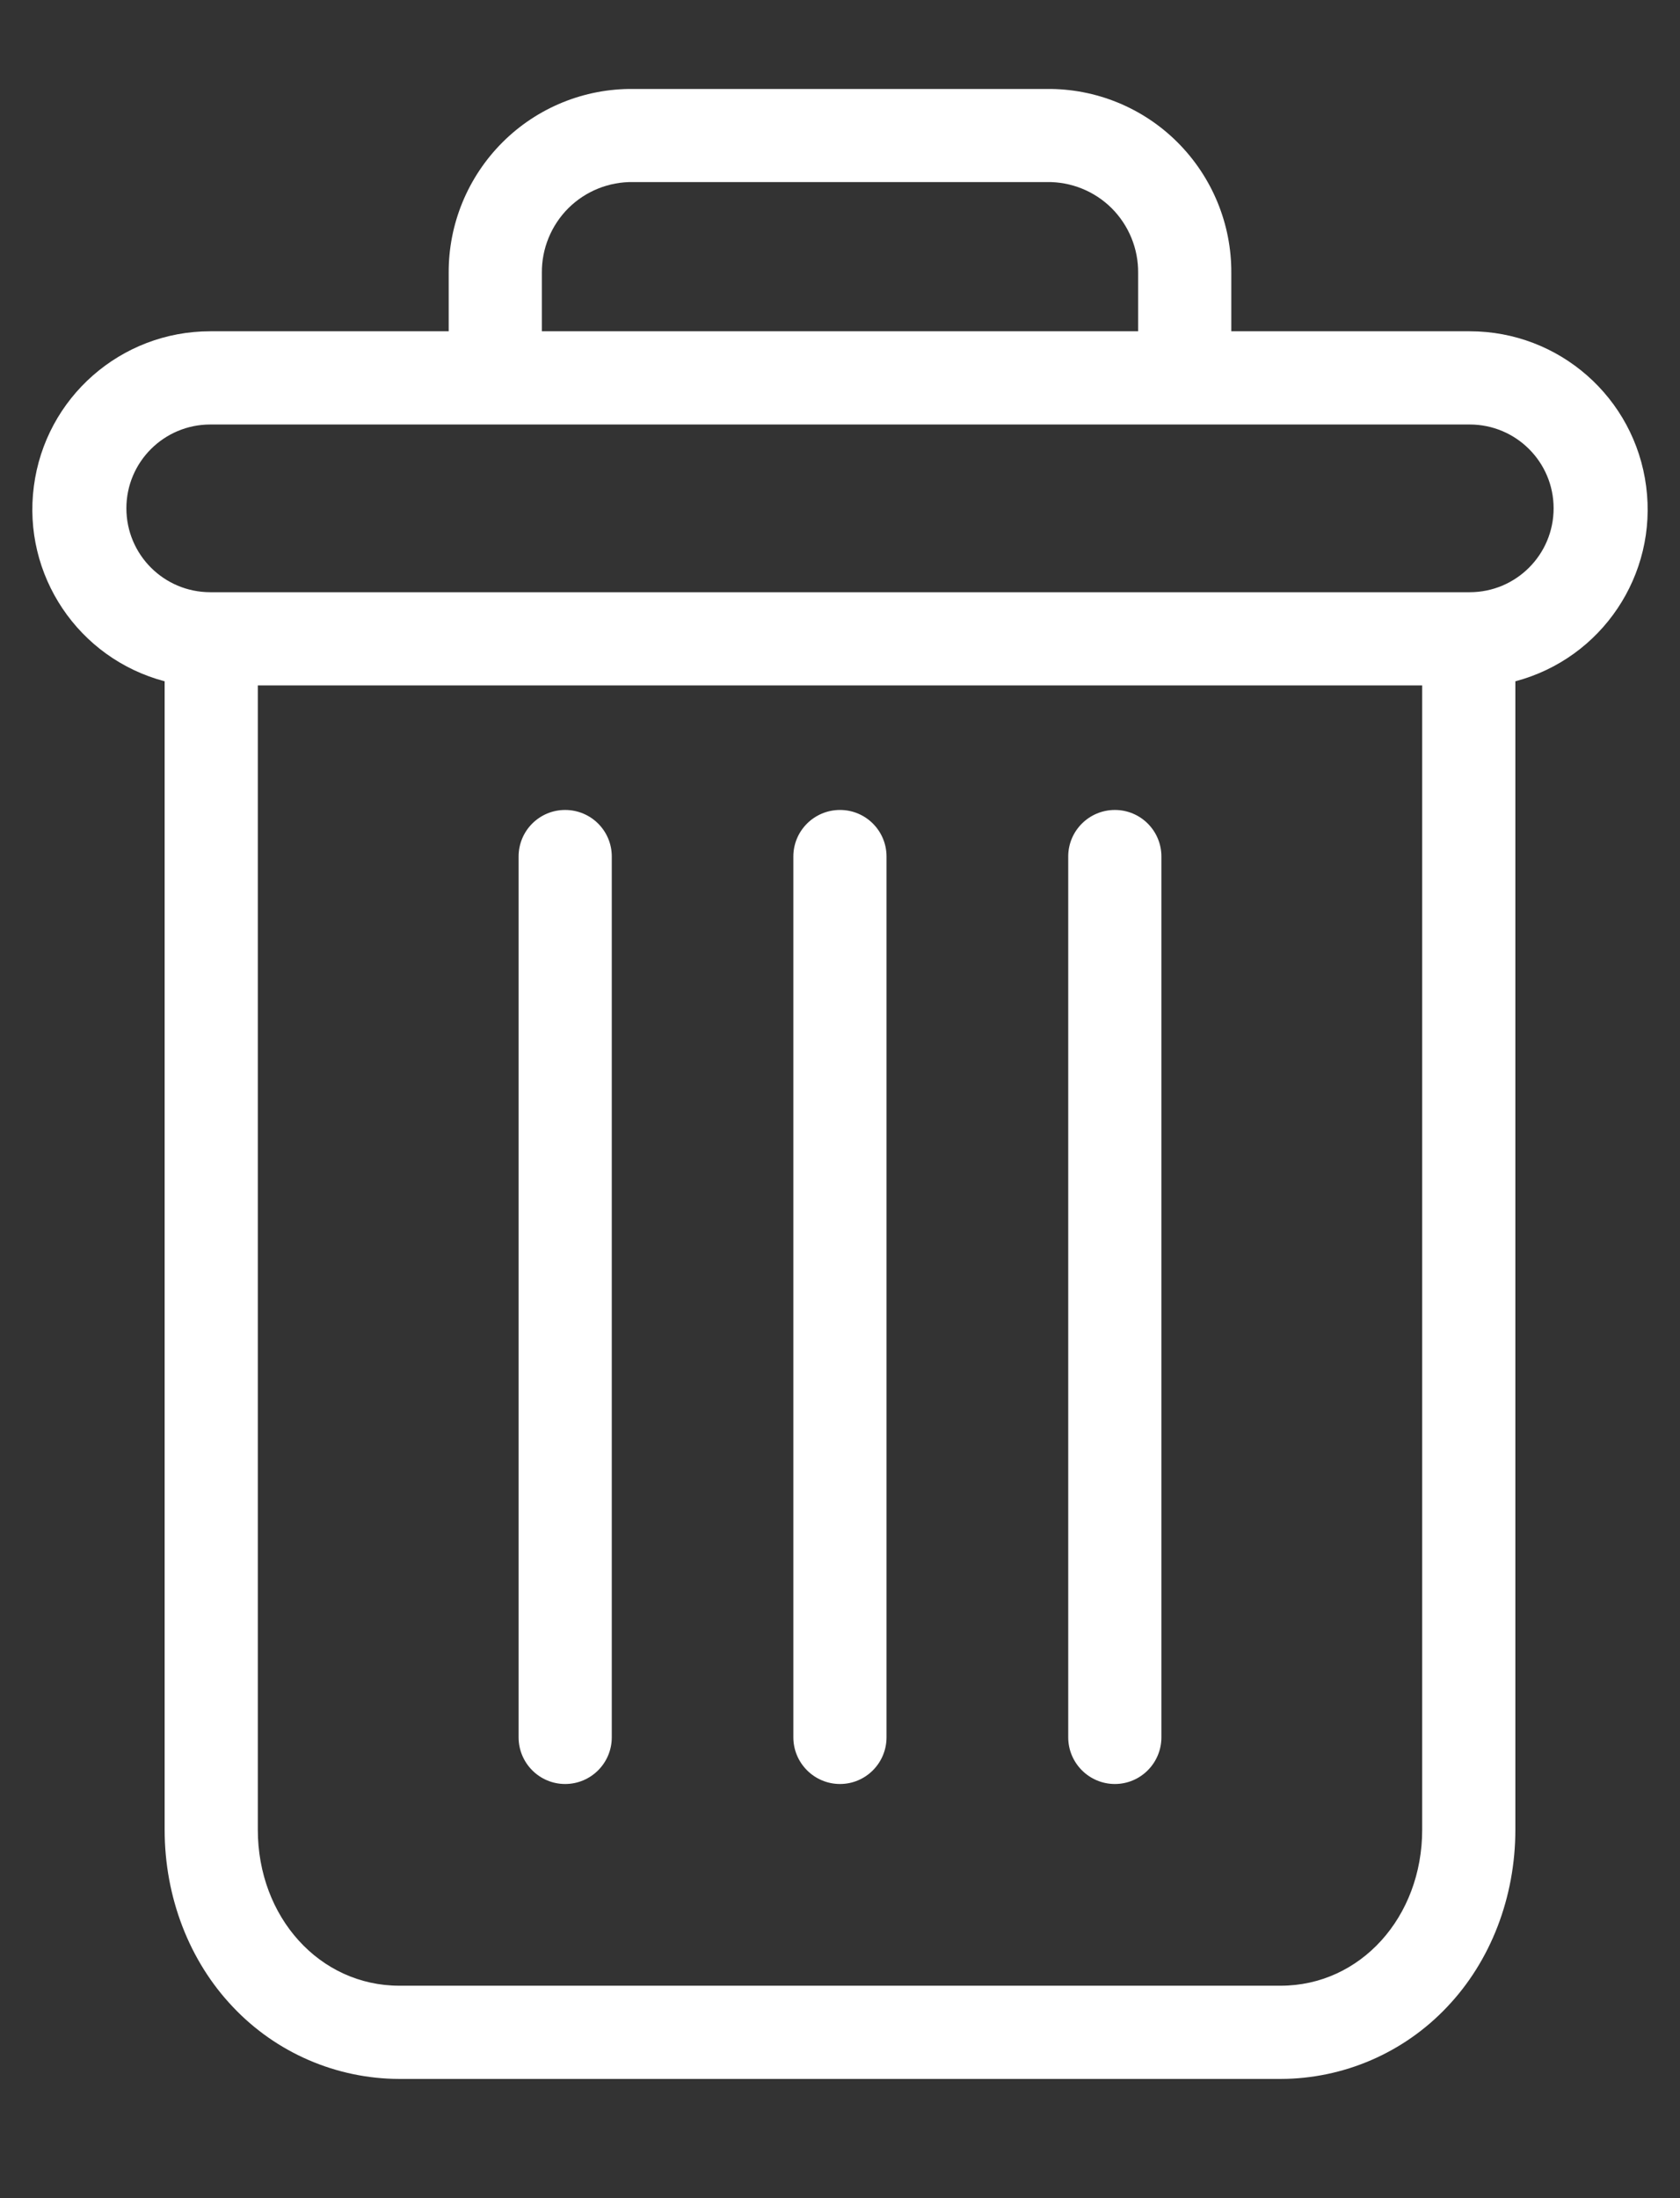 <svg width="13" height="17" viewBox="0 0 13 17" fill="none" xmlns="http://www.w3.org/2000/svg">
<rect x="0" y="0" width="13" height="17" fill="#333333" stroke="none"/>
<path d="M8.627 6.264C8.428 6.264 8.266 6.425 8.266 6.624V13.436C8.266 13.635 8.428 13.797 8.627 13.797C8.826 13.797 8.987 13.635 8.987 13.436V6.624C8.987 6.425 8.826 6.264 8.627 6.264Z" fill="white"/>
<path d="M4.373 6.264C4.174 6.264 4.013 6.425 4.013 6.624V13.436C4.013 13.635 4.174 13.797 4.373 13.797C4.573 13.797 4.734 13.635 4.734 13.436V6.624C4.734 6.425 4.573 6.264 4.373 6.264Z" fill="white"/>
<path d="M1.274 5.269V14.15C1.274 14.675 1.466 15.168 1.802 15.521C2.137 15.876 2.603 16.077 3.09 16.078H9.91C10.397 16.077 10.863 15.876 11.198 15.521C11.534 15.168 11.726 14.675 11.726 14.15V5.269C12.395 5.092 12.828 4.446 12.738 3.761C12.649 3.075 12.065 2.562 11.373 2.562H9.528V2.111C9.53 1.732 9.38 1.369 9.112 1.101C8.844 0.833 8.479 0.684 8.1 0.688H4.9C4.521 0.684 4.156 0.833 3.888 1.101C3.62 1.369 3.47 1.732 3.472 2.111V2.562H1.627C0.935 2.562 0.351 3.075 0.262 3.761C0.172 4.446 0.605 5.092 1.274 5.269ZM9.91 15.357H3.09C2.474 15.357 1.995 14.828 1.995 14.15V5.301H11.005V14.15C11.005 14.828 10.526 15.357 9.91 15.357ZM4.193 2.111C4.191 1.924 4.265 1.743 4.398 1.61C4.531 1.478 4.712 1.405 4.9 1.408H8.1C8.288 1.405 8.469 1.478 8.602 1.61C8.735 1.743 8.809 1.924 8.807 2.111V2.562H4.193V2.111ZM1.627 3.283H11.373C11.731 3.283 12.022 3.573 12.022 3.931C12.022 4.29 11.731 4.58 11.373 4.58H1.627C1.269 4.58 0.978 4.29 0.978 3.931C0.978 3.573 1.269 3.283 1.627 3.283Z" fill="white"/>
<path d="M6.5 6.264C6.301 6.264 6.139 6.425 6.139 6.624V13.436C6.139 13.635 6.301 13.797 6.5 13.797C6.699 13.797 6.86 13.635 6.86 13.436V6.624C6.86 6.425 6.699 6.264 6.5 6.264Z" fill="white"/>
</svg>
